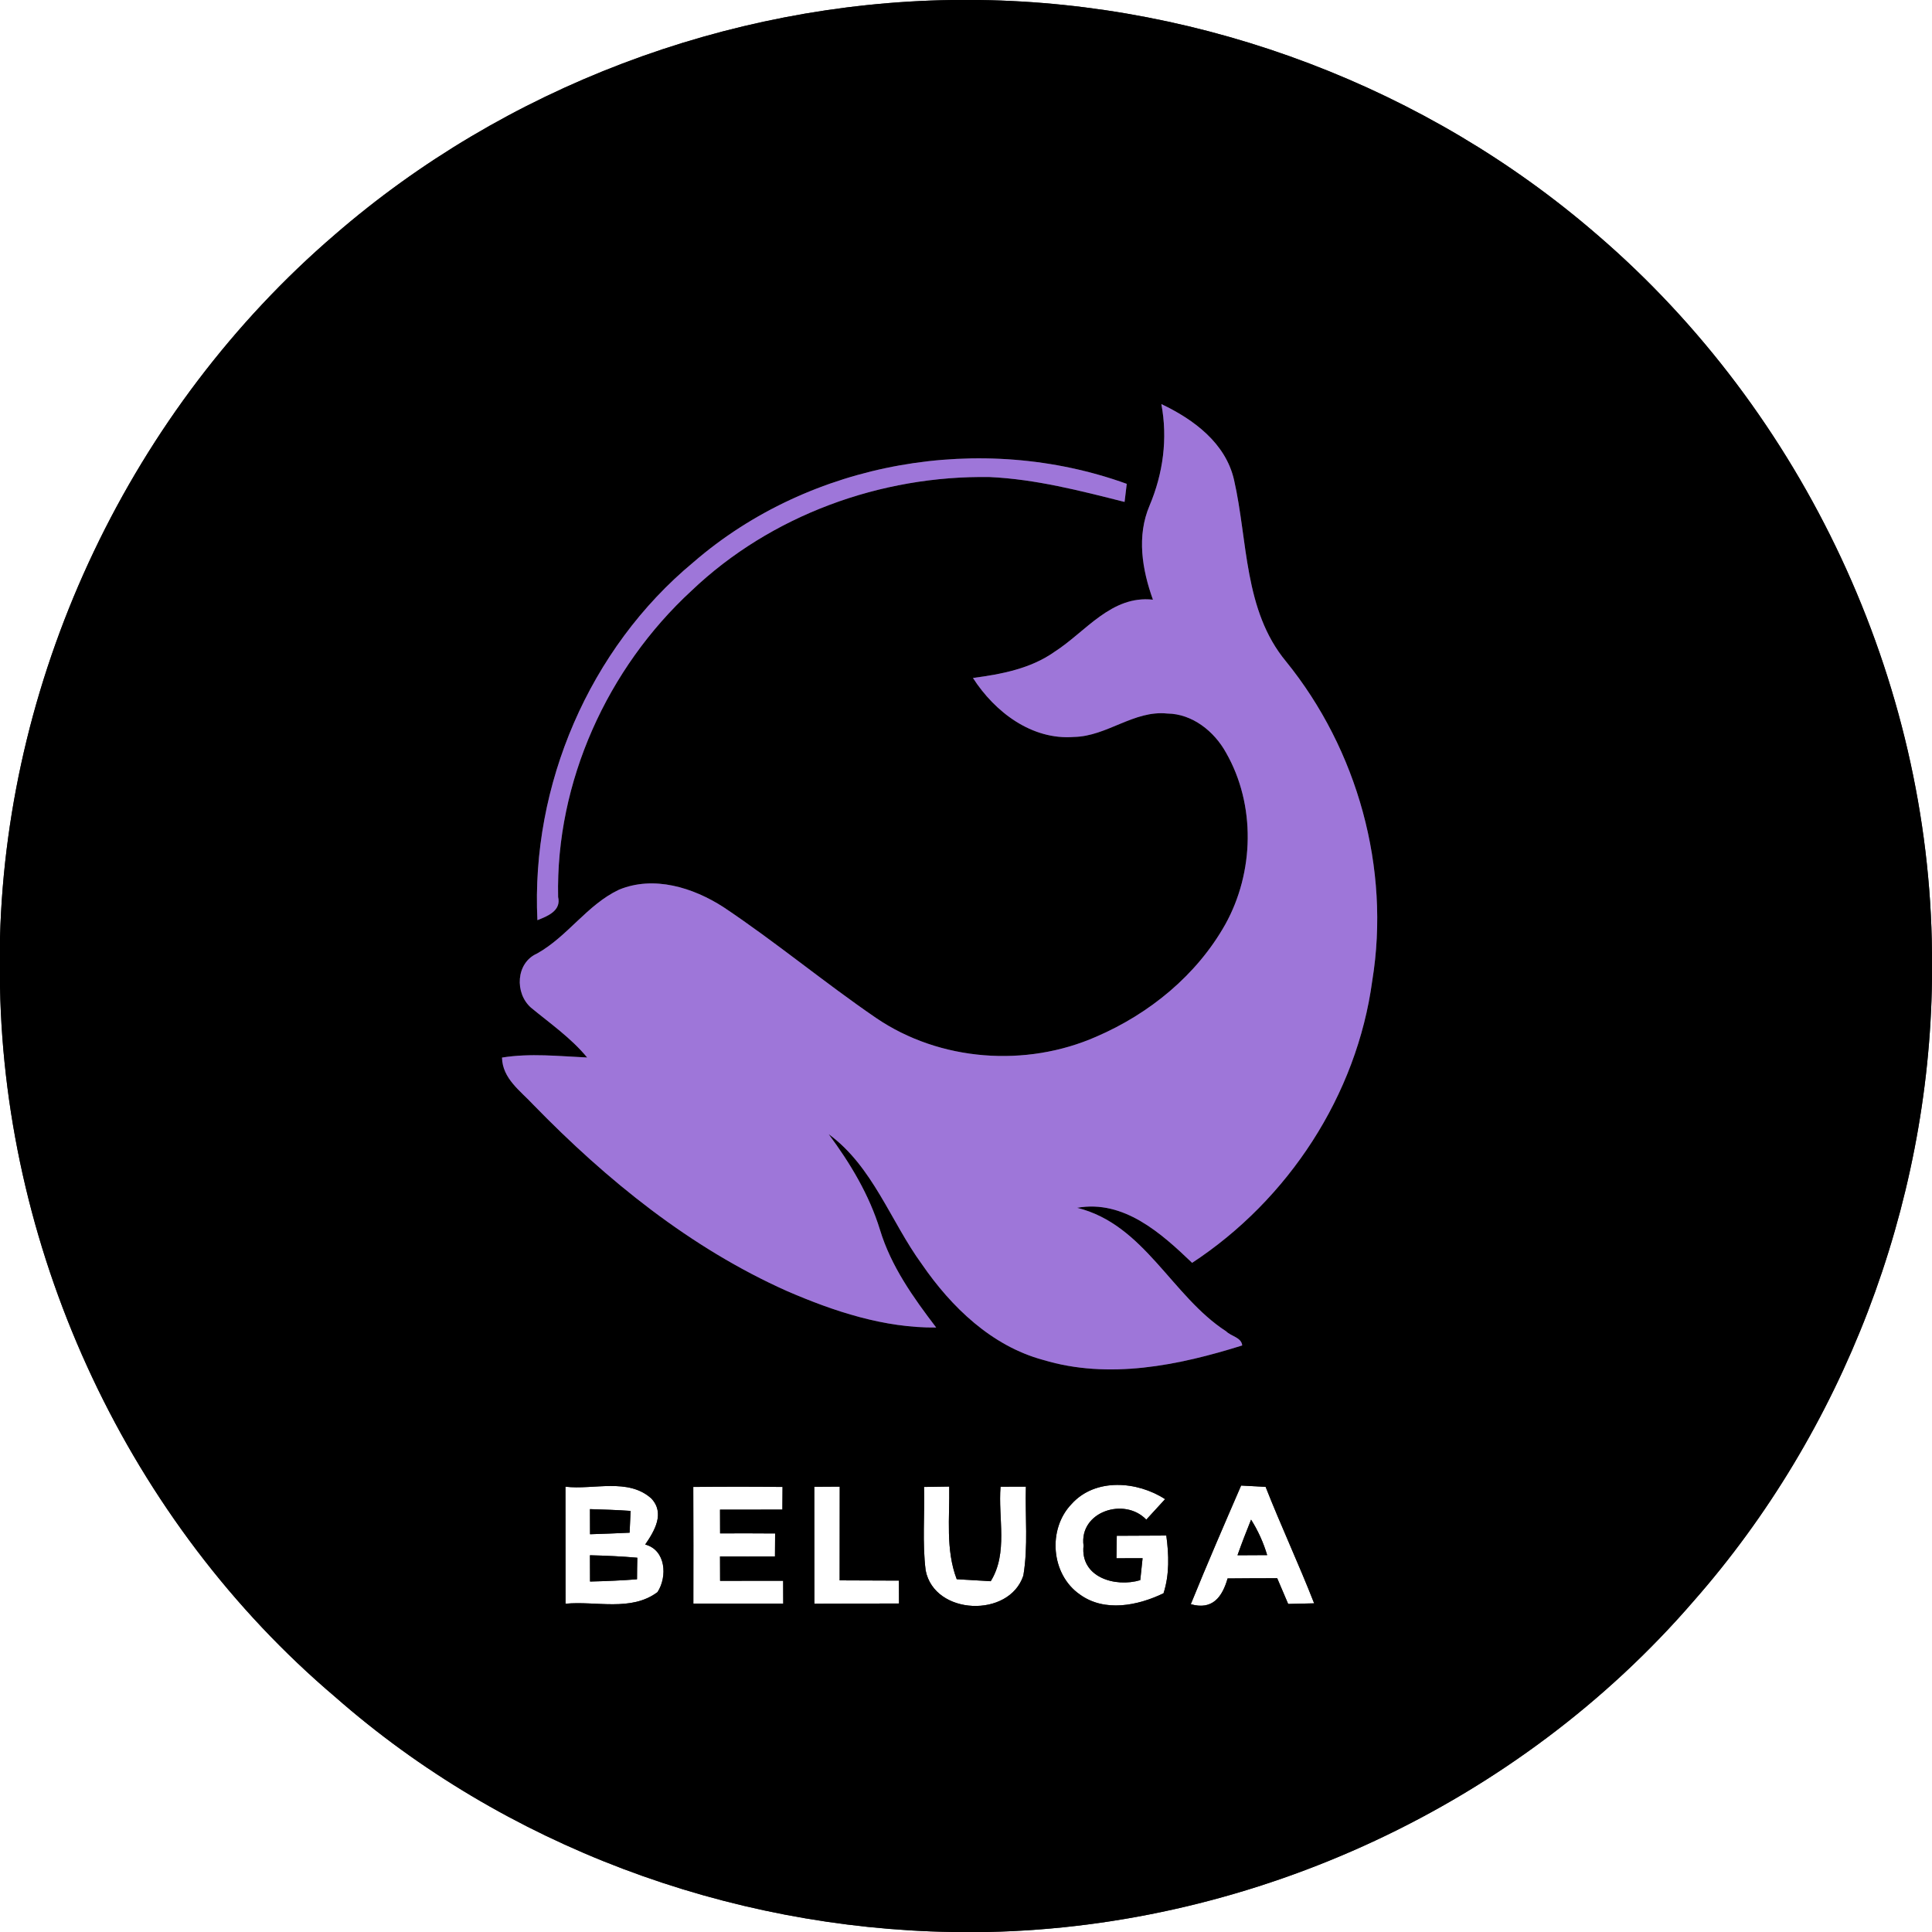 <?xml version="1.0" encoding="UTF-8" ?>
<!DOCTYPE svg PUBLIC "-//W3C//DTD SVG 1.1//EN" "http://www.w3.org/Graphics/SVG/1.1/DTD/svg11.dtd">
<svg width="250pt" height="250pt" viewBox="0 0 250 250" version="1.1" xmlns="http://www.w3.org/2000/svg">
<rect x="0" y="0" width="250" height="250" fill="#333333" stroke="none"/>
<g id="#ffffffff">
<path fill="#ffffff" opacity="1.00" d=" M 0.00 0.00 L 123.13 0.00 C 94.08 0.44 65.28 11.33 43.32 30.37 C 17.05 52.93 0.93 86.72 0.00 121.34 L 0.00 0.00 Z" />
<path fill="#ffffff" opacity="1.00" d=" M 126.79 0.00 L 250.00 0.00 L 250.00 123.30 C 249.69 88.01 233.43 53.36 206.68 30.38 C 184.69 11.33 155.87 0.41 126.79 0.00 Z" />
<path fill="#ffffff" opacity="1.00" d=" M 219.11 207.23 C 238.52 185.19 249.62 156.11 250.00 126.76 L 250.00 250.00 L 127.77 250.00 C 162.42 249.28 196.43 233.48 219.11 207.23 Z" />
<path fill="#ffffff" opacity="1.00" d=" M 0.00 127.68 C 0.66 162.60 16.72 196.99 43.39 219.60 C 65.26 238.81 94.17 249.53 123.21 250.00 L 0.00 250.00 L 0.00 127.68 Z" />
<path fill="#ffffff" opacity="1.00" d=" M 73.17 192.38 C 76.82 192.81 81.27 191.20 84.28 193.90 C 86.07 195.80 84.70 198.10 83.49 199.86 C 86.17 200.57 86.38 204.02 85.08 206.02 C 81.66 208.58 77.11 207.14 73.18 207.52 C 73.18 202.47 73.18 197.43 73.17 192.38 M 76.34 195.28 C 76.34 196.36 76.35 197.44 76.35 198.53 C 78.06 198.47 79.77 198.42 81.47 198.33 C 81.51 197.39 81.55 196.45 81.60 195.51 C 79.85 195.39 78.09 195.33 76.34 195.28 M 76.34 201.25 C 76.34 202.38 76.35 203.52 76.35 204.65 C 78.38 204.60 80.40 204.52 82.43 204.36 C 82.43 203.43 82.45 202.50 82.47 201.57 C 80.43 201.39 78.39 201.30 76.34 201.25 Z" />
<path fill="#ffffff" opacity="1.00" d=" M 89.71 192.41 C 93.56 192.37 97.41 192.37 101.26 192.41 C 101.25 193.39 101.24 194.36 101.24 195.34 C 98.55 195.35 95.86 195.35 93.17 195.35 C 93.17 196.37 93.17 197.39 93.18 198.42 C 95.55 198.41 97.93 198.41 100.30 198.43 C 100.30 199.18 100.28 200.66 100.28 201.40 C 97.91 201.41 95.54 201.40 93.17 201.40 C 93.17 202.45 93.17 203.50 93.18 204.56 C 95.90 204.55 98.62 204.55 101.34 204.55 C 101.34 205.29 101.35 206.77 101.35 207.51 C 97.47 207.51 93.60 207.51 89.72 207.50 C 89.73 202.47 89.73 197.44 89.71 192.41 Z" />
<path fill="#ffffff" opacity="1.00" d=" M 105.37 192.39 C 106.47 192.38 107.56 192.37 108.66 192.37 C 108.66 196.41 108.66 200.46 108.65 204.50 C 111.21 204.52 113.76 204.52 116.32 204.53 C 116.32 205.27 116.32 206.75 116.33 207.49 C 112.68 207.51 109.03 207.50 105.38 207.52 C 105.37 202.48 105.38 197.43 105.37 192.39 Z" />
<path fill="#ffffff" opacity="1.00" d=" M 119.57 192.41 C 120.65 192.39 121.74 192.37 122.83 192.36 C 122.90 196.37 122.34 200.51 123.80 204.35 C 125.27 204.43 126.74 204.52 128.20 204.61 C 130.47 200.94 129.14 196.45 129.47 192.38 C 130.56 192.38 131.65 192.37 132.75 192.37 C 132.64 196.21 133.06 200.08 132.42 203.88 C 130.60 209.40 120.91 209.04 119.78 203.21 C 119.33 199.63 119.67 196.00 119.57 192.41 Z" />
<path fill="#ffffff" opacity="1.00" d=" M 138.66 194.62 C 141.73 191.20 147.18 191.66 150.76 193.99 C 149.95 194.87 149.14 195.76 148.33 196.64 C 145.51 193.69 139.62 195.60 140.21 200.01 C 139.77 204.12 144.33 205.44 147.55 204.47 C 147.65 203.52 147.74 202.58 147.85 201.63 C 147.00 201.64 145.31 201.64 144.47 201.64 C 144.48 200.91 144.50 199.46 144.51 198.73 C 146.64 198.72 148.78 198.72 150.92 198.70 C 151.26 201.19 151.34 203.74 150.56 206.17 C 147.24 207.77 142.94 208.65 139.74 206.33 C 135.99 203.74 135.53 197.87 138.66 194.62 Z" />
<path fill="#ffffff" opacity="1.00" d=" M 160.60 192.23 C 161.65 192.28 162.71 192.34 163.77 192.40 C 165.76 197.46 168.07 202.40 170.05 207.47 C 168.93 207.50 167.81 207.52 166.69 207.55 C 166.22 206.44 165.74 205.33 165.27 204.22 C 163.13 204.22 160.99 204.23 158.85 204.25 C 158.17 206.63 156.90 208.39 154.09 207.58 C 156.18 202.43 158.39 197.33 160.60 192.23 M 161.89 196.64 C 161.27 198.17 160.68 199.70 160.13 201.25 C 161.41 201.24 162.69 201.24 163.97 201.23 C 163.49 199.61 162.79 198.07 161.89 196.64 Z" />
</g>
<g id="#000000ff">
<path fill="#000000" opacity="1.00" d=" M 123.13 0.00 L 126.79 0.00 C 155.87 0.41 184.69 11.33 206.68 30.38 C 233.43 53.36 249.69 88.01 250.00 123.30 L 250.00 126.76 C 249.62 156.11 238.52 185.19 219.11 207.23 C 196.43 233.48 162.42 249.28 127.77 250.00 L 123.21 250.00 C 94.17 249.53 65.26 238.81 43.39 219.60 C 16.72 196.99 0.66 162.60 0.00 127.68 L 0.00 121.34 C 0.93 86.72 17.05 52.93 43.32 30.37 C 65.28 11.33 94.08 0.44 123.13 0.00 M 150.28 52.29 C 151.12 56.76 150.51 61.26 148.75 65.43 C 147.07 69.38 147.79 73.70 149.19 77.60 C 143.80 77.00 140.50 81.75 136.46 84.34 C 133.37 86.53 129.58 87.24 125.90 87.73 C 128.73 92.13 133.51 95.79 138.98 95.36 C 143.24 95.28 146.72 91.88 151.04 92.33 C 154.29 92.36 157.13 94.64 158.65 97.40 C 162.51 104.15 162.30 112.87 158.55 119.62 C 154.86 126.18 148.74 131.18 141.87 134.14 C 132.77 138.15 121.62 137.35 113.36 131.72 C 106.64 127.12 100.37 121.89 93.60 117.37 C 89.68 114.85 84.61 113.26 80.09 115.13 C 75.98 117.07 73.46 121.17 69.49 123.39 C 66.75 124.60 66.58 128.51 68.71 130.39 C 71.21 132.45 73.90 134.32 75.98 136.84 C 72.31 136.67 68.61 136.26 64.96 136.85 C 65.02 139.58 67.35 141.16 69.03 142.97 C 78.52 152.72 89.33 161.48 101.83 167.06 C 107.93 169.70 114.42 171.85 121.14 171.78 C 118.18 167.90 115.30 163.86 113.87 159.14 C 112.48 154.61 110.03 150.54 107.23 146.76 C 112.95 150.94 115.24 158.04 119.30 163.60 C 123.11 169.14 128.32 174.17 134.97 175.97 C 143.46 178.54 152.49 176.69 160.74 174.10 C 160.65 173.06 159.28 172.91 158.66 172.27 C 151.60 167.70 148.08 158.44 139.38 156.29 C 145.41 155.22 150.25 159.57 154.26 163.41 C 166.71 155.24 175.58 141.71 177.57 126.90 C 179.94 112.37 175.67 97.00 166.41 85.59 C 160.92 78.97 161.49 69.99 159.68 62.08 C 158.59 57.33 154.46 54.27 150.28 52.29 M 89.72 72.76 C 76.25 83.93 68.69 101.62 69.54 119.07 C 70.82 118.56 72.65 117.86 72.22 116.07 C 71.90 101.18 78.59 86.47 89.49 76.43 C 99.75 66.66 113.98 61.50 128.08 61.73 C 134.02 62.01 139.78 63.50 145.52 64.95 C 145.59 64.36 145.73 63.19 145.80 62.61 C 127.03 55.82 104.85 59.65 89.72 72.76 M 73.17 192.38 C 73.18 197.43 73.18 202.47 73.18 207.52 C 77.11 207.14 81.66 208.58 85.08 206.02 C 86.38 204.02 86.17 200.57 83.49 199.86 C 84.70 198.10 86.07 195.80 84.28 193.90 C 81.27 191.20 76.82 192.81 73.17 192.38 M 89.71 192.41 C 89.73 197.44 89.73 202.47 89.72 207.50 C 93.60 207.51 97.47 207.51 101.35 207.51 C 101.35 206.77 101.34 205.29 101.34 204.55 C 98.62 204.55 95.90 204.55 93.18 204.56 C 93.17 203.50 93.17 202.45 93.17 201.40 C 95.54 201.40 97.91 201.41 100.28 201.40 C 100.28 200.66 100.30 199.18 100.30 198.43 C 97.93 198.41 95.55 198.41 93.18 198.42 C 93.17 197.39 93.17 196.37 93.17 195.35 C 95.86 195.35 98.55 195.35 101.24 195.34 C 101.24 194.36 101.25 193.39 101.26 192.41 C 97.41 192.37 93.56 192.37 89.71 192.41 M 105.37 192.39 C 105.38 197.43 105.37 202.48 105.38 207.52 C 109.03 207.50 112.68 207.51 116.33 207.49 C 116.32 206.75 116.32 205.27 116.32 204.53 C 113.76 204.52 111.21 204.52 108.65 204.50 C 108.66 200.46 108.66 196.41 108.66 192.37 C 107.56 192.37 106.47 192.38 105.37 192.39 M 119.57 192.41 C 119.67 196.00 119.33 199.63 119.78 203.21 C 120.91 209.04 130.60 209.40 132.42 203.88 C 133.06 200.08 132.64 196.21 132.75 192.37 C 131.65 192.37 130.56 192.38 129.47 192.38 C 129.14 196.45 130.47 200.94 128.20 204.61 C 126.74 204.52 125.27 204.43 123.80 204.35 C 122.34 200.51 122.90 196.37 122.83 192.36 C 121.74 192.37 120.65 192.39 119.57 192.41 M 138.66 194.62 C 135.53 197.87 135.99 203.74 139.74 206.33 C 142.94 208.65 147.24 207.77 150.56 206.17 C 151.34 203.74 151.26 201.19 150.92 198.70 C 148.78 198.72 146.64 198.72 144.51 198.73 C 144.50 199.46 144.48 200.91 144.47 201.64 C 145.31 201.64 147.00 201.64 147.85 201.63 C 147.74 202.58 147.65 203.52 147.55 204.47 C 144.33 205.44 139.77 204.12 140.21 200.01 C 139.62 195.60 145.51 193.69 148.33 196.64 C 149.14 195.76 149.95 194.87 150.76 193.99 C 147.18 191.66 141.73 191.20 138.66 194.62 M 160.60 192.23 C 158.39 197.33 156.18 202.43 154.09 207.58 C 156.90 208.39 158.17 206.63 158.85 204.25 C 160.99 204.23 163.13 204.22 165.27 204.22 C 165.74 205.33 166.22 206.44 166.69 207.55 C 167.81 207.52 168.93 207.50 170.05 207.47 C 168.07 202.40 165.76 197.46 163.77 192.40 C 162.71 192.34 161.65 192.28 160.60 192.23 Z" />
<path fill="#000000" opacity="1.00" d=" M 76.34 195.28 C 78.09 195.33 79.85 195.39 81.60 195.51 C 81.55 196.45 81.51 197.39 81.47 198.33 C 79.77 198.42 78.06 198.47 76.35 198.53 C 76.35 197.44 76.34 196.36 76.34 195.28 Z" />
<path fill="#000000" opacity="1.00" d=" M 161.89 196.64 C 162.79 198.07 163.49 199.61 163.97 201.23 C 162.69 201.24 161.41 201.24 160.13 201.25 C 160.68 199.70 161.27 198.17 161.89 196.64 Z" />
<path fill="#000000" opacity="1.00" d=" M 76.34 201.25 C 78.39 201.30 80.43 201.39 82.47 201.57 C 82.45 202.50 82.43 203.43 82.43 204.36 C 80.40 204.52 78.38 204.60 76.35 204.65 C 76.35 203.52 76.34 202.38 76.34 201.25 Z" />
</g>
<g id="#9e76d9ff">
<path fill="#9e76d9" opacity="1.00" d=" M 150.28 52.29 C 154.46 54.27 158.59 57.33 159.68 62.08 C 161.49 69.99 160.92 78.97 166.41 85.59 C 175.67 97.00 179.94 112.37 177.57 126.90 C 175.58 141.71 166.71 155.24 154.26 163.41 C 150.25 159.57 145.41 155.22 139.38 156.29 C 148.08 158.44 151.60 167.70 158.66 172.27 C 159.28 172.91 160.65 173.06 160.74 174.10 C 152.49 176.69 143.46 178.54 134.97 175.97 C 128.32 174.17 123.11 169.14 119.30 163.60 C 115.24 158.04 112.95 150.94 107.23 146.76 C 110.03 150.54 112.48 154.61 113.87 159.14 C 115.30 163.86 118.18 167.90 121.14 171.78 C 114.42 171.85 107.93 169.70 101.83 167.06 C 89.33 161.48 78.52 152.72 69.03 142.97 C 67.35 141.16 65.02 139.58 64.96 136.85 C 68.61 136.26 72.31 136.67 75.98 136.84 C 73.90 134.32 71.21 132.45 68.71 130.39 C 66.58 128.51 66.75 124.60 69.49 123.39 C 73.46 121.17 75.98 117.07 80.09 115.13 C 84.61 113.26 89.68 114.85 93.60 117.37 C 100.37 121.89 106.64 127.12 113.36 131.72 C 121.62 137.35 132.77 138.15 141.87 134.14 C 148.74 131.18 154.86 126.18 158.55 119.62 C 162.30 112.87 162.51 104.15 158.65 97.40 C 157.13 94.64 154.29 92.36 151.04 92.33 C 146.72 91.88 143.24 95.28 138.98 95.36 C 133.51 95.79 128.73 92.13 125.90 87.73 C 129.58 87.24 133.37 86.53 136.46 84.34 C 140.50 81.75 143.80 77.00 149.19 77.60 C 147.79 73.70 147.07 69.38 148.75 65.43 C 150.51 61.26 151.12 56.76 150.28 52.29 Z" />
<path fill="#9e76d9" opacity="1.00" d=" M 89.72 72.76 C 104.85 59.65 127.03 55.82 145.80 62.61 C 145.73 63.19 145.59 64.36 145.52 64.95 C 139.78 63.50 134.02 62.01 128.08 61.73 C 113.98 61.50 99.75 66.66 89.49 76.43 C 78.59 86.47 71.90 101.18 72.22 116.07 C 72.65 117.86 70.82 118.56 69.54 119.07 C 68.69 101.62 76.25 83.93 89.72 72.76 Z" />
</g>
</svg>
